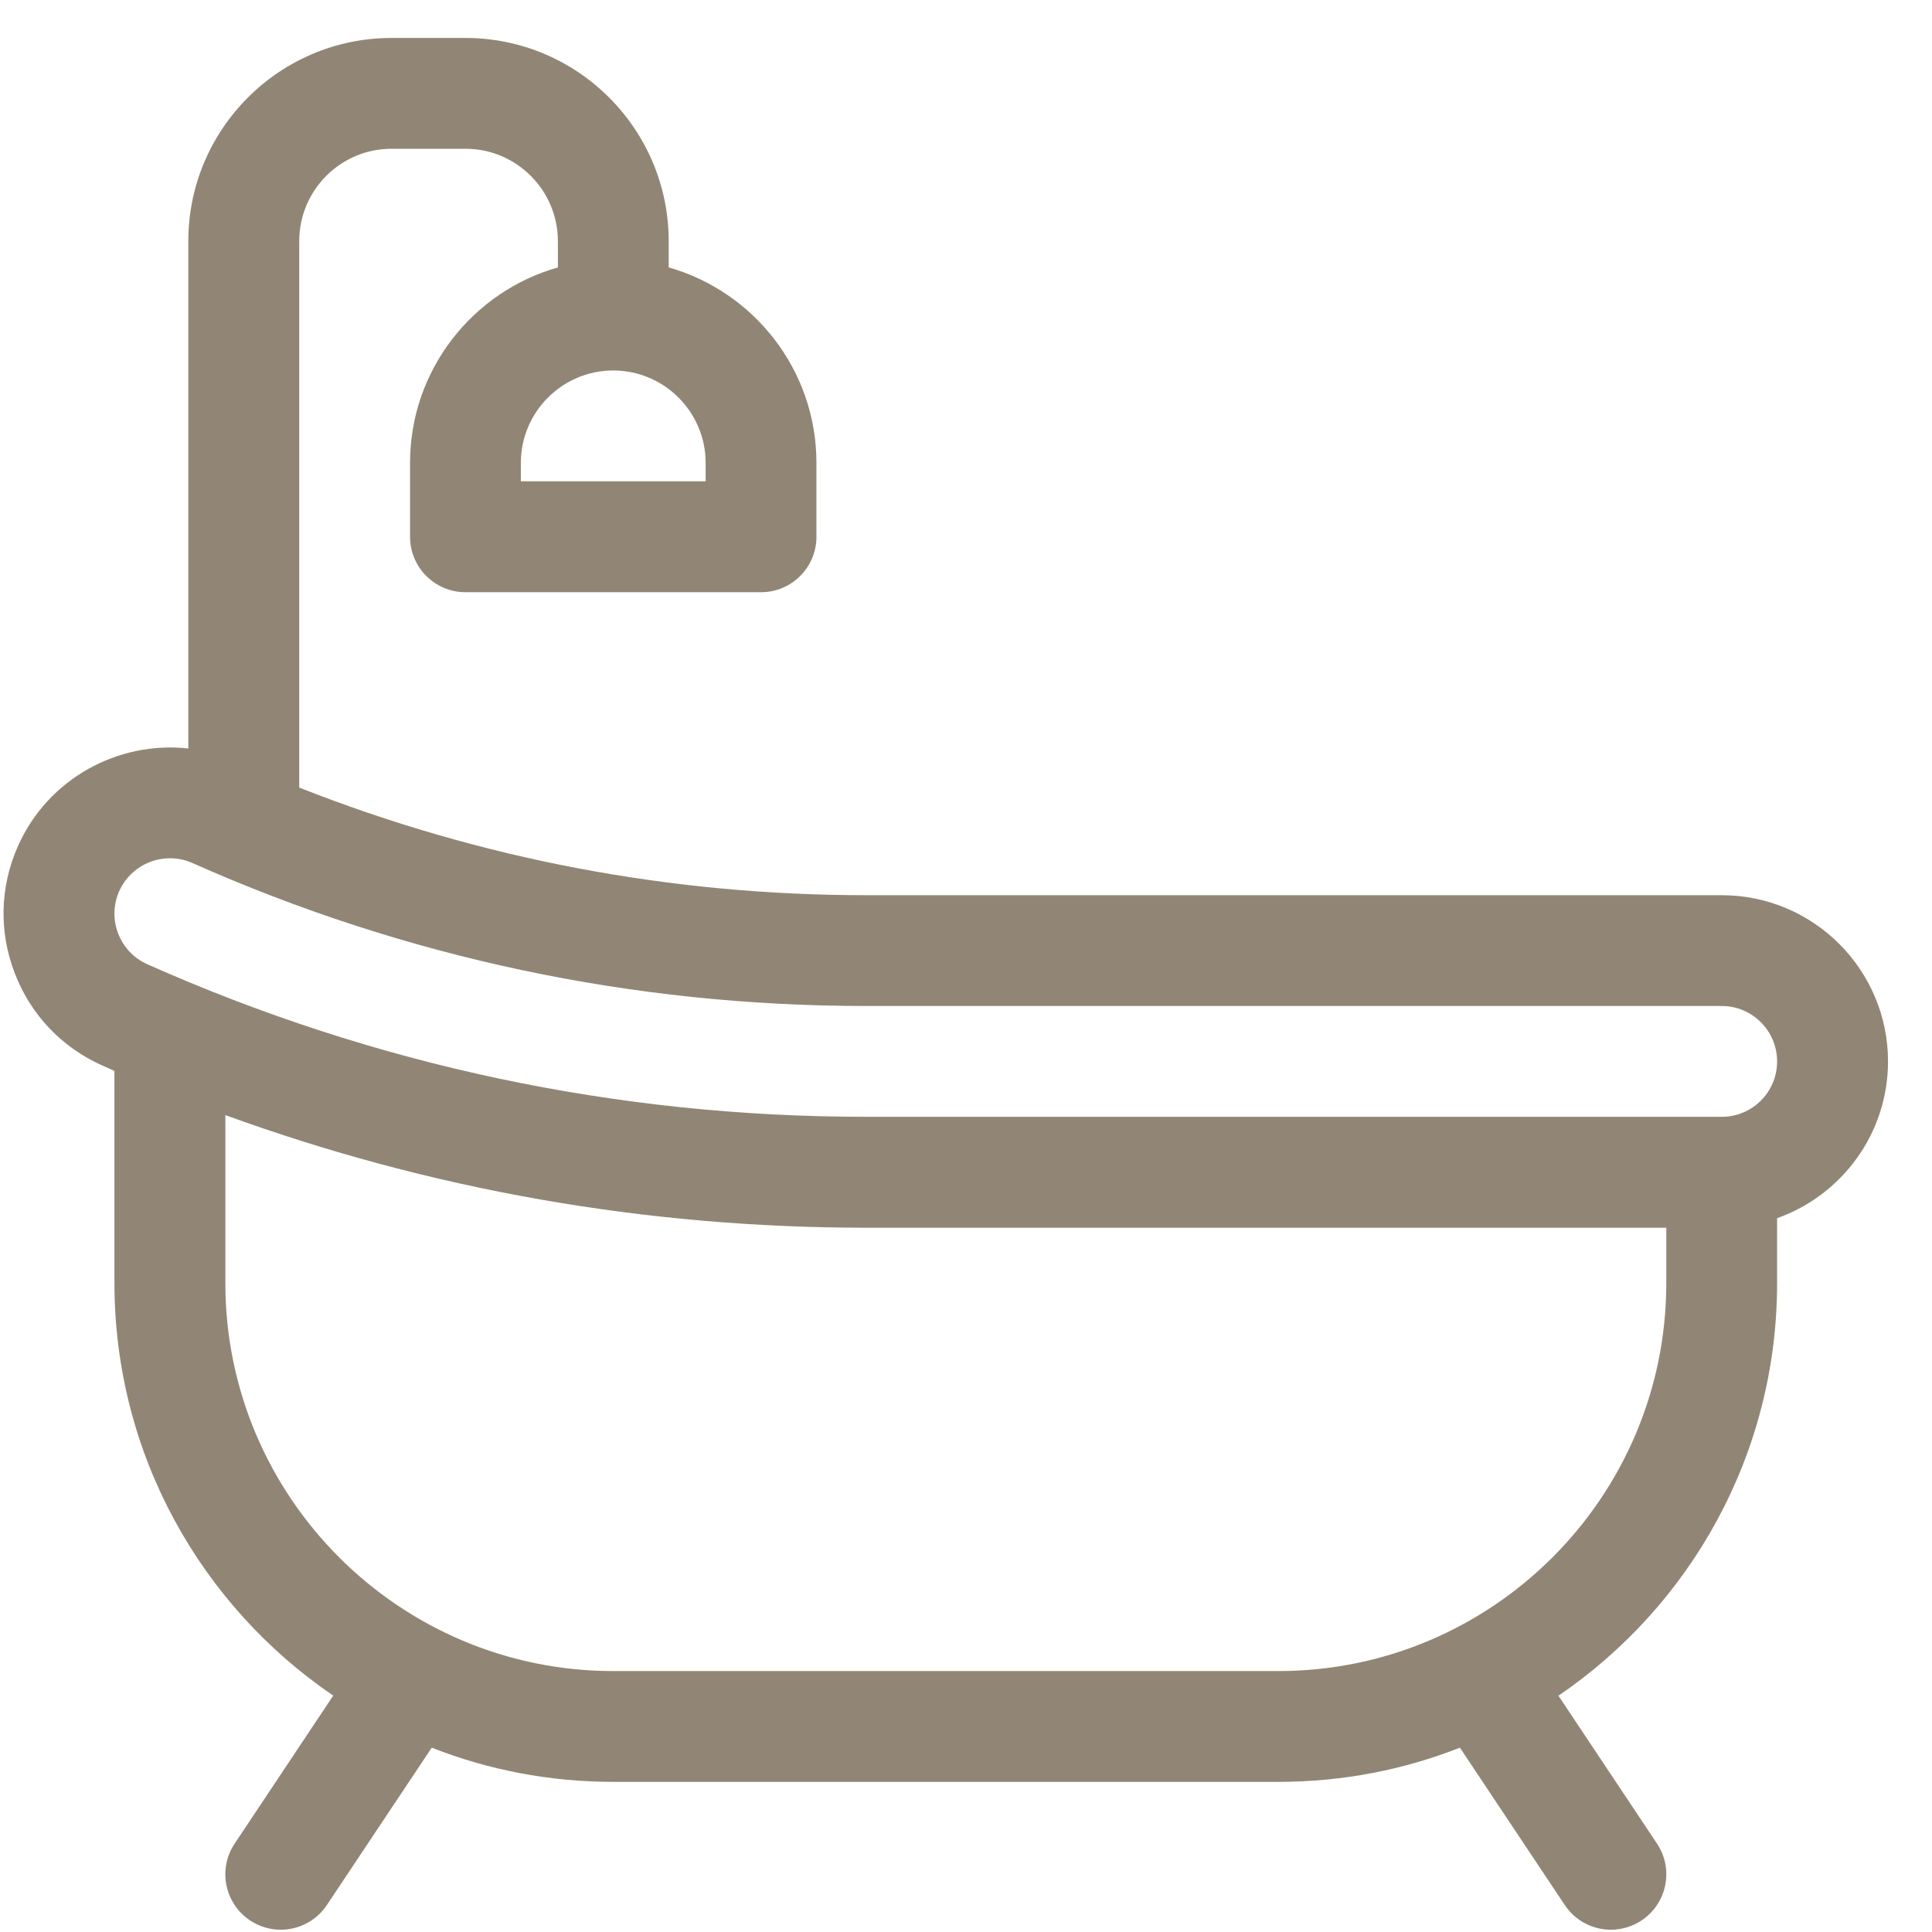 <svg width="17" height="17" viewBox="0 0 17 17" fill="none" xmlns="http://www.w3.org/2000/svg">
<g id="bath-tub_2963979" clip-path="url(#clip0_643_12462)">
<g id="Group">
<path id="Vector" d="M15.15 7.877H7.623C5.901 7.877 4.226 7.558 2.633 6.93V2.122C2.633 1.674 2.997 1.309 3.445 1.309H4.096C4.544 1.309 4.909 1.674 4.909 2.122V2.353C4.159 2.566 3.608 3.256 3.608 4.073V4.723C3.608 4.992 3.826 5.211 4.096 5.211H6.697C6.966 5.211 7.184 4.992 7.184 4.723V4.073C7.184 3.256 6.633 2.566 5.884 2.353V2.122C5.884 1.136 5.082 0.334 4.096 0.334H3.445C2.459 0.334 1.657 1.136 1.657 2.122V6.586C1.041 6.518 0.423 6.849 0.158 7.445C-0.001 7.802 -0.011 8.199 0.13 8.564C0.27 8.929 0.544 9.217 0.901 9.376C0.936 9.392 0.972 9.407 1.007 9.423V11.29C1.007 12.798 1.771 14.13 2.932 14.92L2.065 16.222C1.915 16.446 1.976 16.748 2.2 16.898C2.283 16.953 2.377 16.98 2.47 16.98C2.627 16.98 2.782 16.904 2.876 16.763L3.799 15.378C4.294 15.573 4.833 15.679 5.396 15.679H11.248C11.812 15.679 12.351 15.573 12.846 15.378L13.769 16.763C13.863 16.904 14.017 16.98 14.175 16.98C14.268 16.98 14.362 16.953 14.445 16.898C14.669 16.748 14.73 16.446 14.58 16.222L13.713 14.921C14.874 14.13 15.637 12.798 15.637 11.29V10.719C16.205 10.518 16.613 9.975 16.613 9.34C16.613 8.533 15.957 7.877 15.15 7.877ZM5.396 3.26C5.844 3.26 6.209 3.625 6.209 4.073V4.235H4.583V4.073C4.583 3.625 4.948 3.26 5.396 3.26ZM14.662 11.29C14.662 13.173 13.131 14.704 11.248 14.704H5.396C3.514 14.704 1.983 13.173 1.983 11.29V9.812C3.791 10.47 5.683 10.803 7.623 10.803H14.662V11.29ZM15.15 9.827H7.623C5.429 9.827 3.301 9.376 1.297 8.485C1.051 8.376 0.94 8.087 1.049 7.841C1.13 7.66 1.309 7.552 1.496 7.552C1.562 7.552 1.629 7.565 1.693 7.594C3.572 8.429 5.567 8.852 7.623 8.852H15.15C15.419 8.852 15.637 9.071 15.637 9.34C15.637 9.609 15.419 9.827 15.15 9.827Z" fill="#918675"/>
</g>
</g>
<defs>
<clipPath id="clip0_643_12462">
<rect width="16.646" height="16.646" fill="white" transform="translate(0 0.334)"/>
</clipPath>
</defs>
</svg>
